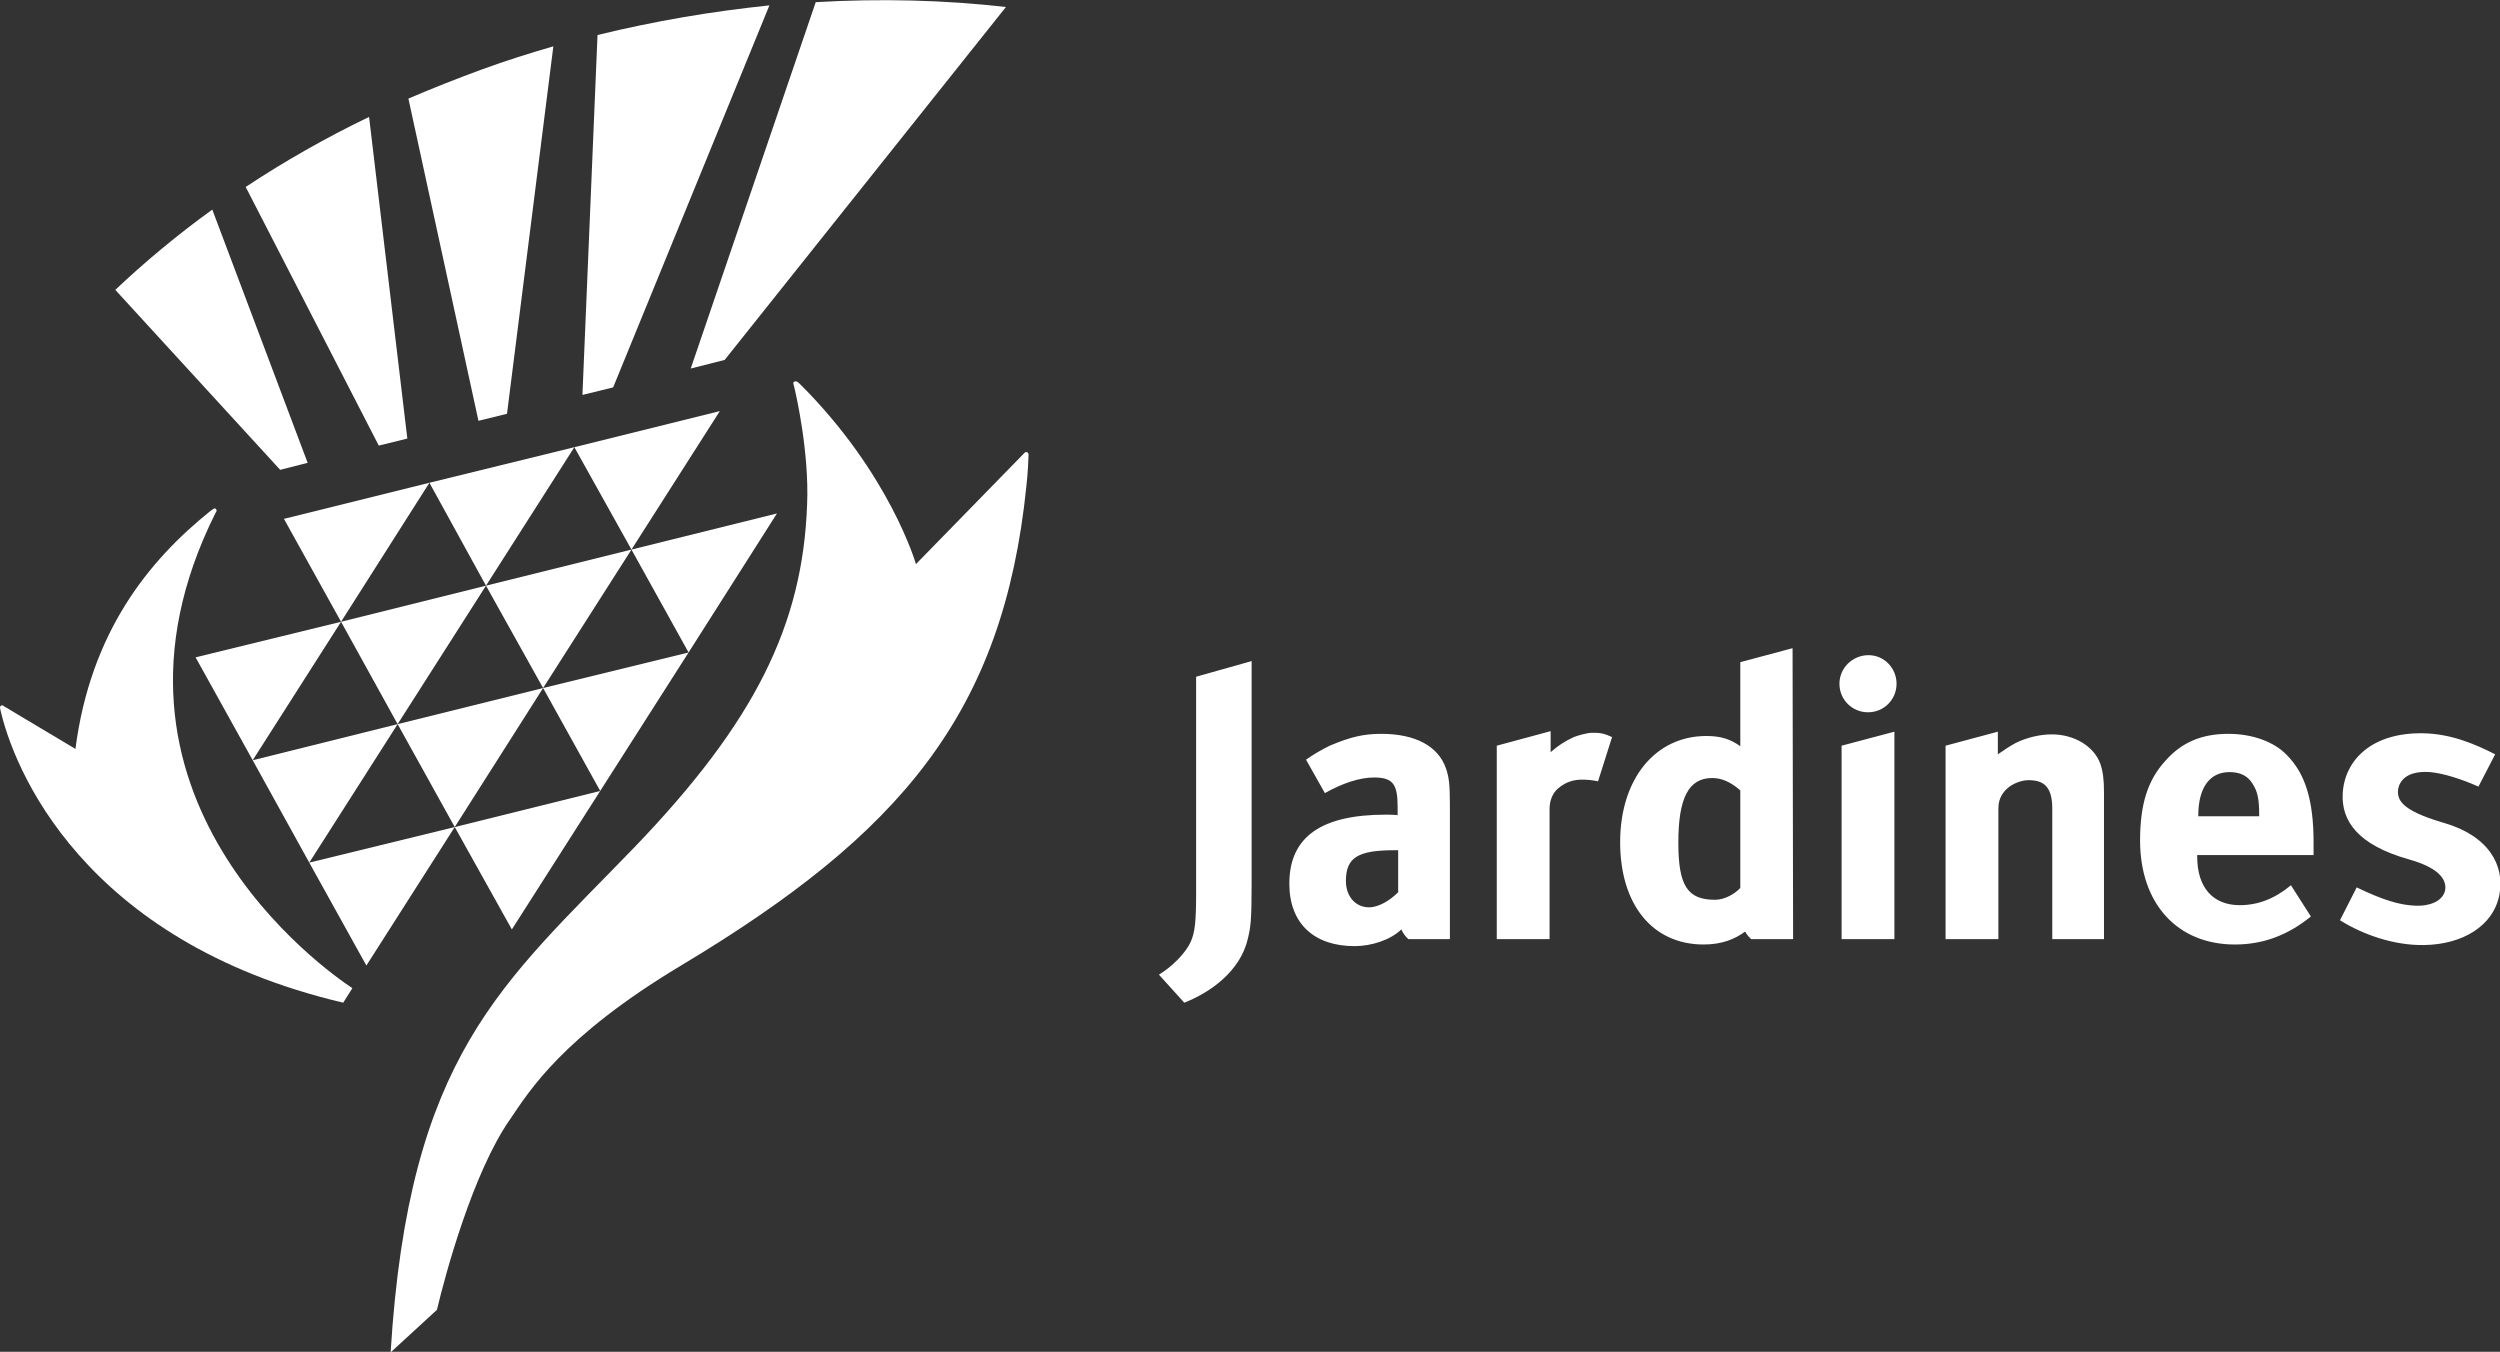 <?xml version="1.0" encoding="utf-8"?>
<!-- Generator: Adobe Illustrator 23.0.1, SVG Export Plug-In . SVG Version: 6.00 Build 0)  -->
<svg version="1.1" xmlns="http://www.w3.org/2000/svg" xmlns:xlink="http://www.w3.org/1999/xlink" x="0px" y="0px"
	 viewBox="0 0 464 250.9" style="enable-background:new 0 0 464 250.9;" xml:space="preserve">
<rect x="0" y="0" width="464" height="250.9" fill="#333333" stroke="none"/>
<style type="text/css">
	.st0{fill:#FFFFFF;}
	.st1{fill-rule:evenodd;clip-rule:evenodd;fill:#FFFFFF;}
</style>
<g id="_x2260_I_xA5__x222B_">
</g>
<g id="_x221E__x2014__xB6__x201C_Ωu">
</g>
<g id="_xB4_e_xA5__x222B_">
	<g>
		<g>
			<path class="st0" d="M134.5,66.8l-6.3,1.6l23.2-68c12-0.7,23.9-0.4,35.3,0.9L134.5,66.8z"/>
			<path class="st0" d="M113.8,71.9l-5.7,1.4l2.8-66.8c10.6-2.6,21.3-4.4,31.9-5.5L113.8,71.9z"/>
			<path class="st0" d="M94.1,76.8l-5.3,1.3l-13-59.8c4.4-1.9,9-3.7,13.6-5.4c4.4-1.6,8.8-3,13.3-4.3L94.1,76.8z"/>
			<path class="st0" d="M75.6,81.4l-5.3,1.3l-24.7-48c7.1-4.7,14.8-9.1,22.9-13L75.6,81.4z"/>
			<path class="st0" d="M57.1,85.9l-5.1,1.3L21.4,53.8c5.5-5.2,11.5-10.2,18-14.9L57.1,85.9z"/>
		</g>
		<g>
			<polygon class="st0" points="52.7,96.3 79.7,89.6 63.3,115.4 			"/>
			<polygon class="st0" points="79.7,89.6 106.6,83 90.2,108.7 			"/>
			<polygon class="st0" points="46.9,141.1 73.8,134.4 57.4,160.1 			"/>
			<polygon class="st0" points="73.8,134.4 100.8,127.7 84.4,153.5 			"/>
			<polygon class="st0" points="36.3,122 63.3,115.4 46.9,141.1 			"/>
			<polygon class="st0" points="63.3,115.4 90.2,108.7 73.8,134.4 			"/>
			<polygon class="st0" points="90.2,108.7 117.2,102 100.8,127.7 			"/>
			<polygon class="st0" points="57.4,160.1 84.4,153.5 68,179.2 			"/>
			<polygon class="st0" points="106.6,83 133.6,76.3 117.2,102 			"/>
			<polygon class="st0" points="117.2,102 144.2,95.3 127.8,121.1 			"/>
			<polygon class="st0" points="100.8,127.7 127.8,121.1 111.4,146.8 			"/>
			<polygon class="st0" points="84.4,153.5 111.4,146.8 95,172.5 			"/>
			<path class="st0" d="M190.2,84c0.1-0.1,0.2-0.1,0.3-0.1c0.2,0,0.4,0.2,0.4,0.5c-0.1,3.3-0.4,5.8-0.4,5.8
				c-4.3,42.3-23.4,64.6-64.1,89c-22,13.2-28.1,23.2-31.7,28.5c-6.9,9.8-12.1,29-13.6,35.4l-8.6,7.9c3.4-55.3,20.7-68.3,45.3-93.8
				c22.3-23.2,31.2-41.2,32-63.6c0.4-9.5-2-20.2-2.4-21.8c0-0.1-0.1-0.3-0.1-0.4c-0.1-0.3-0.1-0.5,0.2-0.6c0.2-0.1,0.5,0,0.9,0.4
				c16.8,16.7,21.6,33.5,21.6,33.5L190.2,84z"/>
			<path class="st0" d="M0,131.4c0,0,0-0.1,0-0.1c0-0.2,0.2-0.4,0.4-0.4c0.1,0,0.1,0,0.2,0.1l13.4,8c2.8-21.6,13.5-34.9,25.1-44.2
				c0.2-0.1,0.4-0.3,0.6-0.4c0.2-0.1,0.4,0,0.5,0.3c0,0.2-0.1,0.4-0.2,0.5c-26.2,52.4,20.8,85.2,25.4,88.2l-1.7,2.7
				C15.3,174.7,2.4,142.5,0,131.4z"/>
		</g>
		<path class="st1" d="M323,146.7v18.1c-0.9,1-2.8,2.2-4.7,2.2c-5.1,0-6.8-2.6-6.8-10.6c0-8.3,1.9-12,6.3-12
			C319.6,144.4,321.3,145.2,323,146.7z M332.7,120.3l-9.7,2.6l0,15.6c-1.8-1.3-3.6-1.9-6.3-1.9c-9.5,0-16,8-16,19.7
			c0,11.6,6,19,15.5,19c3.4,0,5.8-1,7.7-2.4c0.3,0.6,0.8,1.1,1.1,1.4h7.8L332.7,120.3z M463.1,140c-3.9-2-8.3-3.8-13.3-3.9
			c-9.5-0.2-14.7,4.9-15,11.3c-0.2,4.9,2.7,9.4,12.3,12.1c6.4,1.8,7,4.3,6.7,5.8c-0.5,2.1-3.1,2.9-5.4,2.8c-3.1-0.1-6.2-1.1-11-3.4
			l-3.1,6.1c4.3,2.7,10.1,4.7,15.6,4.6c7.1-0.1,12.9-3.5,14-9.4c1-5.4-2-10.9-10.4-13.3c-8.2-2.4-8.6-4.4-8.4-6.3
			c0.3-1.4,1.5-3.4,5.9-3.1c2.4,0.2,5.9,1.3,9,2.7L463.1,140z M408,151.5v-0.1c0-5.2,2.1-8.1,5.8-8.1c2,0,3.4,0.7,4.3,2.2
			c0.9,1.4,1.2,2.8,1.2,5.6v0.4H408z M425.2,164.3c-3,2.5-6.1,3.7-9.5,3.7c-5,0-7.9-3.3-7.9-9v-0.3h21.6v-2.3c0-7.8-1.5-12.8-5-16.3
			c-2.4-2.5-6.5-3.9-10.8-3.9c-5,0-8.7,1.6-11.7,5c-3.3,3.6-4.7,8.1-4.7,14.8c0,11.7,6.9,19.3,17.6,19.3c5.2,0,9.8-1.7,14.1-5.2
			L425.2,164.3z M346.8,121.6c-3,0-5.4,2.4-5.4,5.3c0,3,2.4,5.3,5.3,5.3c3,0,5.3-2.4,5.3-5.3C352,124,349.7,121.6,346.8,121.6z
			 M341.8,138.4v35.9h9.8v-38.5L341.8,138.4z M361.1,138.4l0,35.9h9.8v-24.3c0-3.7,3.6-5.2,5.6-5.2c2.6,0,4.4,1,4.4,5.2v24.3h9.6
			V147c0-2.3-0.2-3.9-0.7-5.3c-1.2-3.2-4.8-5.4-9-5.4c-2.2,0-4.7,0.6-6.7,1.6c-1.6,0.9-1.8,1.1-3.3,2.1v-4.2L361.1,138.4z
			 M277.8,138.4v35.9h9.8v-24.2c0-1.4,0.5-2.8,1.5-3.7c1.6-1.4,3.2-1.7,4.5-1.7c1.1,0,1.9,0.1,3,0.3l2.6-8.2
			c-1.5-0.7-2.2-0.8-3.6-0.8c-1.1,0-2.7,0.5-3.5,0.8c-1.7,0.8-2.8,1.5-4.3,2.8v-3.9L277.8,138.4z M259.5,157.9v7.7
			c-1.5,1.5-3.6,2.8-5.4,2.8c-2.5,0-4.3-2-4.3-4.9c0-4.4,2.3-5.7,9.1-5.7H259.5z M242.4,141c1.4-1,2.8-1.8,4.4-2.6
			c3.8-1.6,6.2-2.2,9.6-2.2c6.3,0,10.6,2.3,12,6.5c0.5,1.5,0.7,2.7,0.7,6.7l0,24.9h-7.7c-0.4-0.3-1.1-1.2-1.3-1.8
			c-2.1,2-5.6,3.1-8.7,3.1c-7.4,0-12.1-4.1-12.1-11.6c0-8.8,6.1-12.8,17.9-12.8c0.7,0,1.4,0,2.2,0.1v-1.5c0-4.2-0.8-5.5-4.4-5.5
			c-2.7,0-5.9,1.1-9.1,2.9L242.4,141z M222,125.6v39.9c0,5.5-0.2,7.5-1,9.3c-0.9,2-3.3,4.5-5.9,6.1l4.7,5.2
			c4.6-1.8,10.4-5.7,11.8-11.9c0.5-2,0.7-3.4,0.7-9.9v-41.6L222,125.6z"/>
	</g>
</g>
</svg>

